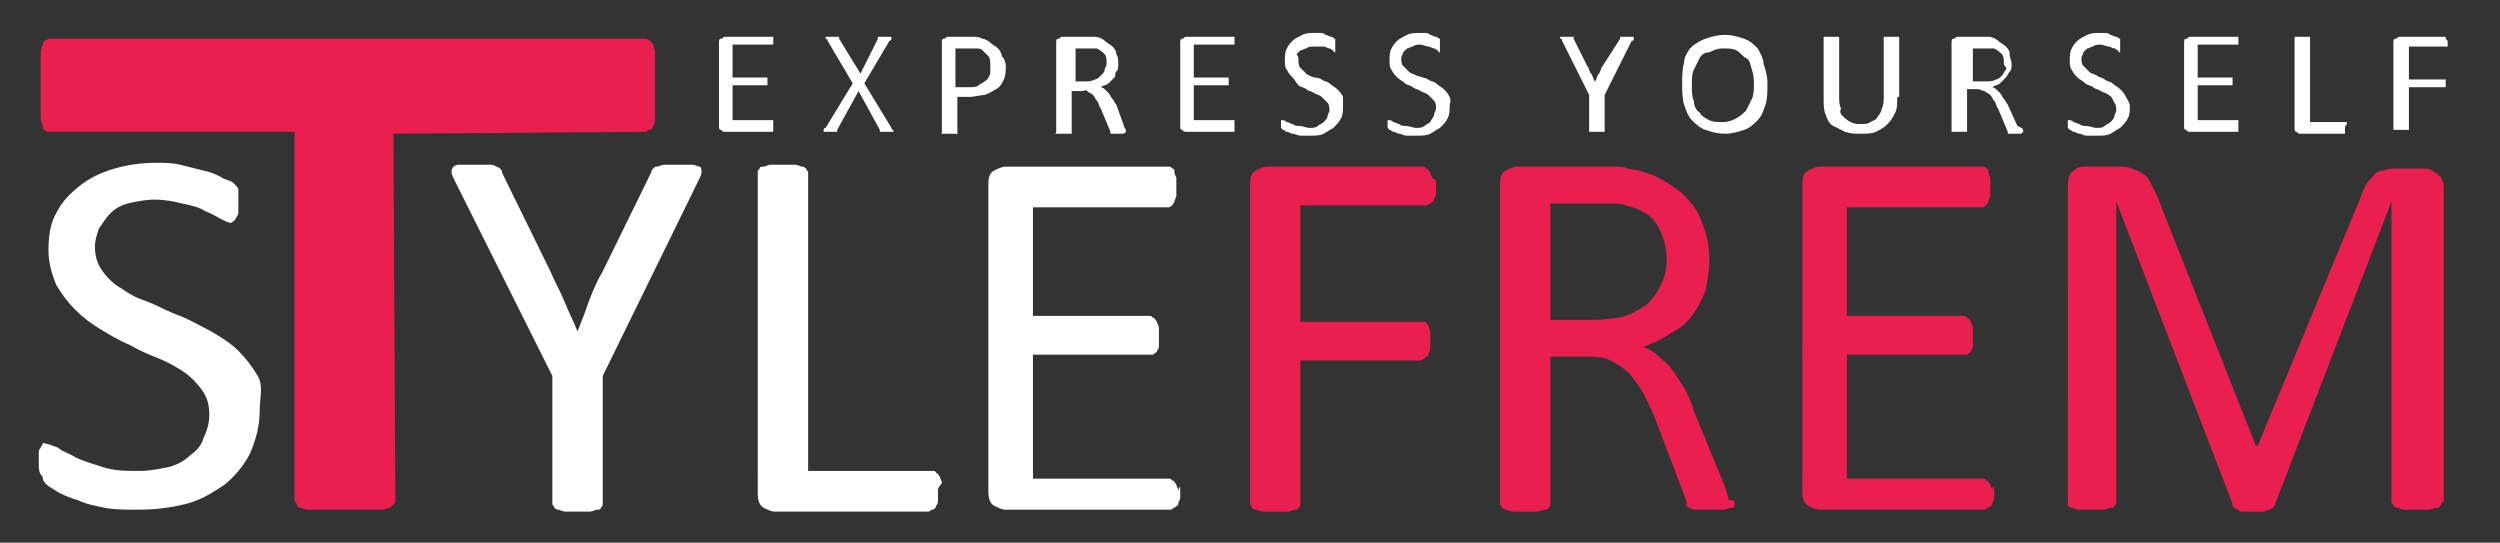 <?xml version="1.0" encoding="utf-8"?>
<!-- Generator: Adobe Illustrator 18.0.0, SVG Export Plug-In . SVG Version: 6.00 Build 0)  -->
<!DOCTYPE svg PUBLIC "-//W3C//DTD SVG 1.1//EN" "http://www.w3.org/Graphics/SVG/1.1/DTD/svg11.dtd">
<svg version="1.1" id="Layer_1" xmlns="http://www.w3.org/2000/svg" xmlns:xlink="http://www.w3.org/1999/xlink" x="0px" y="0px"
	 viewBox="0 0 129 28" enable-background="new 0 0 129 28" xml:space="preserve">
<rect x="0" y="0" width="129" height="28" fill="#333333" stroke="none"/>
<title>NOreal</title>
<desc>Created with Sketch.</desc>
<path fill="#E9204F" d="M33.8,3.3c0,0.2,0,2.7,0,2.8c0,0.2,0,0.3-0.1,0.4c0,0.1-0.1,0.2-0.2,0.2c-0.1,0-0.1,0.1-0.2,0.1l-13,0.1
	l0.1,18.9c0,0.1,0,0.2-0.1,0.2c0,0.1-0.1,0.1-0.2,0.2c-0.1,0-0.2,0.1-0.4,0.1s-0.3,0-0.6,0c-0.2,0-3,0-3.2,0c-0.2,0-0.3-0.1-0.4-0.1
	c-0.1,0-0.2-0.1-0.2-0.2c0-0.1-0.1-0.1-0.1-0.2v-19H2.5c-0.1,0-0.1,0-0.2-0.1c-0.1,0-0.1-0.1-0.1-0.2c0-0.1-0.1-0.2-0.1-0.4
	c0-0.2,0-2.6,0-2.8c0-0.2,0-0.4,0-0.6c0-0.2,0.1-0.3,0.1-0.4c0-0.1,0.1-0.2,0.1-0.2C2.4,2.1,2.5,2,2.5,2h30.8c0.1,0,0.1,0,0.2,0.1
	c0.1,0,0.1,0.1,0.2,0.2c0,0.1,0.1,0.2,0.1,0.4C33.8,2.9,33.8,3.1,33.8,3.3z"/>
<path fill="#E9204F" d="M74.1,9.5c0,0.2,0,0.3,0,0.5c0,0.1-0.1,0.2-0.1,0.3c0,0.1-0.1,0.1-0.2,0.2c-0.1,0-0.1,0.1-0.2,0.1h-6.5v6
	h6.2c0.1,0,0.1,0,0.2,0c0.1,0,0.1,0.1,0.2,0.2c0,0.1,0.1,0.2,0.1,0.3c0,0.1,0,0.3,0,0.5c0,0.2,0,0.3,0,0.4c0,0.1-0.1,0.2-0.1,0.3
	c0,0.1-0.1,0.1-0.2,0.2c-0.1,0-0.1,0.1-0.2,0.1h-6.2v7.4c0,0.1,0,0.1-0.1,0.2c0,0.1-0.1,0.1-0.2,0.1c-0.1,0-0.2,0.1-0.4,0.1
	c-0.1,0-0.3,0-0.6,0c-0.2,0-0.4,0-0.6,0c-0.2,0-0.3-0.1-0.4-0.1c-0.1,0-0.2-0.1-0.2-0.1c0-0.1-0.1-0.1-0.1-0.2V9.5
	c0-0.4,0.1-0.6,0.3-0.7c0.2-0.1,0.4-0.2,0.6-0.2h8c0.1,0,0.1,0,0.2,0.1c0.1,0,0.1,0.1,0.2,0.2c0,0.1,0.1,0.2,0.1,0.3
	C74.1,9.2,74.1,9.4,74.1,9.5z"/>
<path fill="#E9204F" d="M89.5,25.9c0,0.1,0,0.1,0,0.2c0,0.1-0.1,0.1-0.2,0.1c-0.1,0-0.2,0.1-0.4,0.1c-0.2,0-0.4,0-0.7,0
	c-0.2,0-0.4,0-0.6,0c-0.2,0-0.3,0-0.4-0.1c-0.1,0-0.2-0.1-0.2-0.2C87.1,26,87,25.9,87,25.8l-1.6-4.2c-0.2-0.5-0.4-0.9-0.6-1.3
	c-0.2-0.4-0.5-0.7-0.7-1c-0.3-0.3-0.6-0.5-1-0.7c-0.4-0.2-0.8-0.2-1.4-0.2H80v7.6c0,0.1,0,0.1-0.1,0.2c0,0.1-0.1,0.1-0.2,0.1
	c-0.1,0-0.2,0.1-0.4,0.1c-0.2,0-0.3,0-0.6,0c-0.2,0-0.4,0-0.6,0c-0.2,0-0.3-0.1-0.4-0.1c-0.1,0-0.2-0.1-0.2-0.1
	c0-0.1-0.1-0.1-0.1-0.2V9.5c0-0.4,0.1-0.6,0.3-0.7c0.2-0.1,0.4-0.2,0.6-0.2h3.8c0.4,0,0.8,0,1.1,0c0.3,0,0.6,0,0.8,0.1
	c0.7,0.1,1.3,0.3,1.8,0.6c0.5,0.3,1,0.6,1.3,1c0.4,0.4,0.6,0.8,0.8,1.4c0.2,0.5,0.3,1.1,0.3,1.7c0,0.6-0.1,1.1-0.2,1.6
	c-0.2,0.5-0.4,0.9-0.7,1.3c-0.3,0.4-0.7,0.7-1.1,0.9c-0.4,0.3-0.9,0.5-1.4,0.7c0.3,0.1,0.6,0.3,0.8,0.5c0.2,0.2,0.5,0.4,0.7,0.7
	c0.2,0.3,0.4,0.6,0.6,0.9c0.2,0.4,0.4,0.8,0.5,1.2l1.6,3.9c0.1,0.3,0.2,0.6,0.2,0.7C89.5,25.8,89.5,25.9,89.5,25.9z M86,13.4
	c0-0.7-0.2-1.3-0.5-1.8c-0.3-0.5-0.8-0.8-1.6-1c-0.2-0.1-0.5-0.1-0.8-0.1c-0.3,0-0.7,0-1.1,0h-2v6h2.3c0.6,0,1.2-0.1,1.6-0.2
	c0.5-0.2,0.8-0.4,1.1-0.6c0.3-0.3,0.5-0.6,0.7-1S86,13.9,86,13.4z"/>
<path fill="#E9204F" d="M102.9,25.3c0,0.2,0,0.3,0,0.4c0,0.1-0.1,0.2-0.1,0.3c0,0.1-0.1,0.1-0.2,0.2c-0.1,0-0.1,0.1-0.2,0.1h-8.5
	c-0.2,0-0.4-0.1-0.6-0.2c-0.2-0.1-0.3-0.4-0.3-0.7V9.5c0-0.4,0.1-0.6,0.3-0.7c0.2-0.1,0.4-0.2,0.6-0.2h8.4c0.1,0,0.1,0,0.2,0.1
	c0.1,0,0.1,0.1,0.1,0.2c0,0.1,0.1,0.2,0.1,0.3c0,0.1,0,0.3,0,0.5c0,0.2,0,0.3,0,0.4c0,0.1-0.1,0.2-0.1,0.3c0,0.1-0.1,0.1-0.1,0.2
	c-0.1,0-0.1,0.1-0.2,0.1h-7v5.6h6c0.1,0,0.1,0,0.2,0.1c0.1,0,0.1,0.1,0.2,0.2c0,0.1,0.1,0.2,0.1,0.3c0,0.1,0,0.3,0,0.5
	c0,0.2,0,0.3,0,0.4c0,0.1,0,0.2-0.1,0.3c0,0.1-0.1,0.1-0.2,0.2c-0.1,0-0.1,0-0.2,0h-6v6.4h7c0.1,0,0.1,0,0.2,0.1
	c0.1,0,0.1,0.1,0.2,0.2c0,0.1,0.1,0.2,0.1,0.3C102.8,25,102.9,25.1,102.9,25.3z"/>
<path fill="#E9204F" d="M126,25.9c0,0.1,0,0.1-0.1,0.2c0,0.1-0.1,0.1-0.2,0.1c-0.1,0-0.2,0.1-0.4,0.1c-0.1,0-0.3,0-0.6,0
	c-0.2,0-0.4,0-0.6,0c-0.2,0-0.3-0.1-0.4-0.1c-0.1,0-0.2-0.1-0.2-0.1c0-0.1-0.1-0.1-0.1-0.2V10.4h0L117.4,26c0,0.1-0.1,0.1-0.1,0.2
	c-0.1,0-0.1,0.1-0.2,0.1c-0.1,0-0.2,0.1-0.3,0.1c-0.1,0-0.3,0-0.5,0c-0.2,0-0.4,0-0.5,0c-0.1,0-0.3,0-0.3-0.1
	c-0.1,0-0.2-0.1-0.2-0.1c-0.1,0-0.1-0.1-0.1-0.2l-6-15.6h0v15.5c0,0.1,0,0.1-0.1,0.2c0,0.1-0.1,0.1-0.2,0.1c-0.1,0-0.2,0.1-0.4,0.1
	c-0.2,0-0.3,0-0.6,0c-0.2,0-0.4,0-0.6,0c-0.2,0-0.3-0.1-0.4-0.1c-0.1,0-0.2-0.1-0.2-0.1c0-0.1,0-0.1,0-0.2V9.6
	c0-0.4,0.1-0.7,0.3-0.8c0.2-0.2,0.4-0.2,0.7-0.2h1.5c0.3,0,0.6,0,0.8,0.1c0.2,0.1,0.4,0.1,0.6,0.3c0.2,0.1,0.3,0.3,0.4,0.5
	c0.1,0.2,0.2,0.4,0.3,0.6l5.1,12.9h0.1l5.3-12.8c0.1-0.3,0.2-0.5,0.3-0.7c0.1-0.2,0.3-0.3,0.4-0.5c0.1-0.1,0.3-0.2,0.5-0.2
	c0.2-0.1,0.4-0.1,0.6-0.1h1.5c0.1,0,0.3,0,0.4,0.1s0.2,0.1,0.3,0.2c0.1,0.1,0.2,0.2,0.2,0.3c0.1,0.1,0.1,0.3,0.1,0.5V25.9z"/>
<g>
	<path fill="#FFFFFF" d="M13.4,21.2c0,0.8-0.2,1.5-0.5,2.2c-0.3,0.6-0.8,1.2-1.3,1.6c-0.6,0.4-1.2,0.8-2,1c-0.8,0.2-1.6,0.3-2.5,0.3
		c-0.6,0-1.2,0-1.7-0.1c-0.5-0.1-1-0.2-1.4-0.4c-0.4-0.1-0.8-0.3-1-0.4c-0.3-0.2-0.5-0.3-0.6-0.4c-0.1-0.1-0.2-0.2-0.2-0.4
		C2,24.4,2,24.2,2,23.9c0-0.2,0-0.4,0-0.5c0-0.1,0-0.2,0.1-0.3c0-0.1,0.1-0.1,0.1-0.2s0.1,0,0.2,0c0.1,0,0.3,0.1,0.6,0.2
		c0.2,0.2,0.6,0.3,0.9,0.5c0.4,0.2,0.8,0.3,1.4,0.5s1.2,0.2,1.9,0.2c0.5,0,1-0.1,1.5-0.2c0.4-0.1,0.8-0.3,1.1-0.6
		c0.3-0.2,0.6-0.5,0.7-0.9c0.2-0.4,0.3-0.8,0.3-1.2c0-0.5-0.1-0.9-0.4-1.3c-0.2-0.3-0.6-0.7-0.9-0.9s-0.8-0.5-1.3-0.7
		c-0.5-0.2-1-0.4-1.5-0.7c-0.5-0.2-1-0.5-1.5-0.8c-0.5-0.3-0.9-0.6-1.3-1c-0.4-0.4-0.7-0.8-1-1.3c-0.2-0.5-0.4-1.1-0.4-1.8
		c0-0.7,0.1-1.4,0.4-1.9c0.3-0.6,0.7-1,1.2-1.4c0.5-0.4,1.1-0.7,1.8-0.9c0.7-0.2,1.4-0.3,2.2-0.3c0.4,0,0.8,0,1.2,0.1
		c0.4,0.1,0.8,0.2,1.2,0.3c0.4,0.1,0.7,0.2,1,0.4C11.8,9.3,12,9.4,12,9.4c0.1,0.1,0.2,0.2,0.2,0.2c0,0,0.1,0.1,0.1,0.2
		c0,0.1,0,0.2,0,0.3c0,0.1,0,0.2,0,0.4c0,0.2,0,0.3,0,0.4c0,0.1,0,0.2-0.1,0.3c0,0.1-0.1,0.1-0.1,0.2c-0.1,0-0.1,0.1-0.2,0.1
		c-0.1,0-0.3-0.1-0.5-0.2c-0.2-0.1-0.5-0.3-0.8-0.4c-0.3-0.2-0.7-0.3-1.2-0.4C9,10.4,8.5,10.3,8,10.3c-0.5,0-1,0.1-1.4,0.2
		c-0.4,0.1-0.7,0.3-0.9,0.5c-0.2,0.2-0.4,0.5-0.6,0.8c-0.1,0.3-0.2,0.6-0.2,0.9c0,0.5,0.1,0.9,0.4,1.3c0.2,0.3,0.6,0.7,1,0.9
		c0.4,0.3,0.8,0.5,1.4,0.7c0.5,0.2,1,0.5,1.6,0.7c0.5,0.2,1,0.5,1.6,0.8c0.5,0.3,1,0.6,1.4,1c0.4,0.4,0.7,0.8,1,1.3
		S13.4,20.5,13.4,21.2z"/>
	<path fill="#FFFFFF" d="M31.1,19.4v6.6c0,0.1,0,0.1-0.1,0.2c0,0.1-0.1,0.1-0.2,0.1c-0.1,0-0.2,0.1-0.4,0.1c-0.2,0-0.3,0-0.6,0
		c-0.2,0-0.4,0-0.6,0c-0.2,0-0.3-0.1-0.4-0.1c-0.1,0-0.2-0.1-0.2-0.1c0-0.1-0.1-0.1-0.1-0.2v-6.6l-5-10c-0.1-0.2-0.2-0.4-0.2-0.5
		c0-0.1,0-0.2,0.1-0.3c0.1-0.1,0.2-0.1,0.4-0.1c0.2,0,0.4,0,0.7,0c0.3,0,0.5,0,0.7,0c0.2,0,0.3,0,0.4,0.1c0.1,0,0.2,0.1,0.2,0.1
		c0.1,0.1,0.1,0.1,0.1,0.2l2.5,5.1c0.2,0.5,0.5,1,0.7,1.5c0.2,0.5,0.5,1.1,0.7,1.6h0c0.2-0.5,0.4-1,0.6-1.6c0.2-0.5,0.4-1,0.7-1.5
		l2.5-5.1c0-0.1,0.1-0.2,0.1-0.2c0.1-0.1,0.1-0.1,0.2-0.1c0.1,0,0.2-0.1,0.4-0.1c0.2,0,0.4,0,0.6,0c0.3,0,0.6,0,0.8,0
		c0.2,0,0.3,0.1,0.4,0.1s0.1,0.2,0.1,0.3c0,0.1-0.1,0.3-0.2,0.5L31.1,19.4z"/>
	<path fill="#FFFFFF" d="M48.4,25.3c0,0.2,0,0.3,0,0.5c0,0.1,0,0.2-0.1,0.3c0,0.1-0.1,0.2-0.2,0.2c-0.1,0-0.1,0.1-0.2,0.1h-7.9
		c-0.2,0-0.4-0.1-0.6-0.2c-0.2-0.1-0.3-0.4-0.3-0.7V8.9c0-0.1,0-0.1,0.1-0.2c0-0.1,0.1-0.1,0.2-0.1c0.1,0,0.2-0.1,0.4-0.1
		c0.2,0,0.3,0,0.6,0c0.2,0,0.4,0,0.6,0c0.2,0,0.3,0.1,0.4,0.1c0.1,0,0.2,0.1,0.2,0.1c0,0.1,0.1,0.1,0.1,0.2v15.4h6.4
		c0.1,0,0.2,0,0.2,0.1c0.1,0,0.1,0.1,0.2,0.2c0,0.1,0.1,0.2,0.1,0.3S48.4,25.1,48.4,25.3z"/>
	<path fill="#FFFFFF" d="M60.9,25.3c0,0.2,0,0.3,0,0.4c0,0.1-0.1,0.2-0.1,0.3c0,0.1-0.1,0.1-0.2,0.2c-0.1,0-0.1,0.1-0.2,0.1h-8.5
		c-0.2,0-0.4-0.1-0.6-0.2c-0.2-0.1-0.3-0.4-0.3-0.7V9.5c0-0.4,0.1-0.6,0.3-0.7c0.2-0.1,0.4-0.2,0.6-0.2h8.4c0.1,0,0.1,0,0.2,0.1
		c0.1,0,0.1,0.1,0.1,0.2c0,0.1,0.1,0.2,0.1,0.3c0,0.1,0,0.3,0,0.5c0,0.2,0,0.3,0,0.4c0,0.1-0.1,0.2-0.1,0.3c0,0.1-0.1,0.1-0.1,0.2
		c-0.1,0-0.1,0.1-0.2,0.1h-7v5.6h6c0.1,0,0.1,0,0.2,0.1c0.1,0,0.1,0.1,0.2,0.2c0,0.1,0.1,0.2,0.1,0.3c0,0.1,0,0.3,0,0.5
		c0,0.2,0,0.3,0,0.4c0,0.1,0,0.2-0.1,0.3c0,0.1-0.1,0.1-0.2,0.2c-0.1,0-0.1,0-0.2,0h-6v6.4h7c0.1,0,0.1,0,0.2,0.1
		c0.1,0,0.1,0.1,0.2,0.2c0,0.1,0.1,0.2,0.1,0.3C60.9,25,60.9,25.1,60.9,25.3z"/>
	<g>
		<path fill="#FFFFFF" d="M39.9,6.6c0,0,0,0.1,0,0.1c0,0,0,0.1,0,0.1c0,0,0,0,0,0c0,0,0,0-0.1,0h-2.4c-0.1,0-0.1,0-0.2-0.1
			c-0.1,0-0.1-0.1-0.1-0.2V2.2c0-0.1,0-0.2,0.1-0.2c0.1,0,0.1-0.1,0.2-0.1h2.4c0,0,0,0,0.1,0c0,0,0,0,0,0c0,0,0,0.1,0,0.1
			c0,0,0,0.1,0,0.1c0,0,0,0.1,0,0.1c0,0,0,0.1,0,0.1c0,0,0,0,0,0c0,0,0,0-0.1,0h-2V4h1.7c0,0,0,0,0.1,0c0,0,0,0,0,0c0,0,0,0,0,0.1
			c0,0,0,0.1,0,0.1c0,0,0,0.1,0,0.1c0,0,0,0.1,0,0.1c0,0,0,0,0,0c0,0,0,0-0.1,0h-1.7v1.8h2c0,0,0,0,0.1,0c0,0,0,0,0,0c0,0,0,0,0,0.1
			C39.9,6.5,39.9,6.5,39.9,6.6z"/>
		<path fill="#FFFFFF" d="M46,6.6c0,0.1,0.1,0.1,0.1,0.1c0,0,0,0.1,0,0.1c0,0-0.1,0-0.1,0c-0.1,0-0.1,0-0.2,0c-0.1,0-0.1,0-0.2,0
			c0,0-0.1,0-0.1,0c0,0,0,0-0.1,0c0,0,0,0,0-0.1l-1.1-2l-1.1,2c0,0,0,0,0,0.1c0,0,0,0-0.1,0c0,0-0.1,0-0.1,0c0,0-0.1,0-0.2,0
			c-0.1,0-0.2,0-0.2,0s-0.1,0-0.1,0c0,0,0,0,0-0.1c0,0,0-0.1,0.1-0.1l1.4-2.3l-1.3-2.2c0-0.1-0.1-0.1-0.1-0.1c0,0,0-0.1,0-0.1
			c0,0,0.1,0,0.1,0c0.1,0,0.1,0,0.2,0c0.1,0,0.1,0,0.2,0s0.1,0,0.1,0c0,0,0,0,0.1,0c0,0,0,0,0,0.1l1.1,1.8L45.3,2c0,0,0,0,0-0.1
			c0,0,0,0,0.1,0c0,0,0.1,0,0.1,0c0,0,0.1,0,0.2,0c0.1,0,0.1,0,0.2,0c0.1,0,0.1,0,0.1,0c0,0,0,0,0,0.1c0,0,0,0.1-0.1,0.1l-1.3,2.2
			L46,6.6z"/>
		<path fill="#FFFFFF" d="M51.9,3.4c0,0.2,0,0.5-0.1,0.7c-0.1,0.2-0.2,0.4-0.4,0.5c-0.2,0.1-0.3,0.2-0.6,0.3C50.6,4.9,50.3,5,50,5
			h-0.6v1.8c0,0,0,0,0,0.1s0,0-0.1,0s-0.1,0-0.1,0c0,0-0.1,0-0.2,0s-0.1,0-0.2,0c0,0-0.1,0-0.1,0s0,0-0.1,0s0,0,0-0.1V2.2
			c0-0.1,0-0.2,0.1-0.2c0.1,0,0.1-0.1,0.2-0.1h1.1c0.1,0,0.2,0,0.3,0c0.1,0,0.2,0,0.4,0.1c0.1,0,0.3,0.1,0.4,0.2
			c0.1,0.1,0.3,0.2,0.4,0.3c0.1,0.1,0.2,0.3,0.2,0.4C51.8,3,51.9,3.2,51.9,3.4z M51.1,3.4c0-0.2,0-0.4-0.1-0.5
			c-0.1-0.1-0.2-0.2-0.3-0.3c-0.1-0.1-0.2-0.1-0.4-0.1c-0.1,0-0.2,0-0.4,0h-0.6v2H50c0.2,0,0.4,0,0.5-0.1c0.1-0.1,0.2-0.1,0.3-0.2
			C51,4.1,51,4,51.1,3.8C51.1,3.7,51.1,3.6,51.1,3.4z"/>
		<path fill="#FFFFFF" d="M58.1,6.8C58.1,6.8,58.1,6.8,58.1,6.8C58.1,6.8,58,6.8,58.1,6.8C58,6.9,58,6.9,57.9,6.9c0,0-0.1,0-0.2,0
			c-0.1,0-0.1,0-0.2,0c0,0-0.1,0-0.1,0c0,0,0,0-0.1,0c0,0,0,0,0-0.1l-0.5-1.2c-0.1-0.1-0.1-0.3-0.2-0.4c-0.1-0.1-0.1-0.2-0.2-0.3
			c-0.1-0.1-0.2-0.1-0.3-0.2S56,4.7,55.8,4.7h-0.5v2.1c0,0,0,0,0,0.1c0,0,0,0-0.1,0c0,0-0.1,0-0.1,0c0,0-0.1,0-0.2,0s-0.1,0-0.2,0
			c0,0-0.1,0-0.1,0c0,0,0,0-0.1,0s0,0,0-0.1V2.2c0-0.1,0-0.2,0.1-0.2c0.1,0,0.1-0.1,0.2-0.1H56c0.1,0,0.2,0,0.3,0c0.1,0,0.2,0,0.2,0
			c0.2,0,0.4,0.1,0.5,0.2c0.1,0.1,0.3,0.2,0.4,0.3c0.1,0.1,0.2,0.2,0.2,0.4c0.1,0.1,0.1,0.3,0.1,0.5c0,0.2,0,0.3-0.1,0.4
			S57.6,3.9,57.5,4c-0.1,0.1-0.2,0.2-0.3,0.3c-0.1,0.1-0.3,0.1-0.4,0.2c0.1,0,0.2,0.1,0.2,0.1c0.1,0.1,0.1,0.1,0.2,0.2
			c0.1,0.1,0.1,0.2,0.2,0.3c0.1,0.1,0.1,0.2,0.2,0.3L58,6.5C58,6.6,58.1,6.6,58.1,6.8C58.1,6.7,58.1,6.7,58.1,6.8z M57.1,3.3
			c0-0.2,0-0.4-0.1-0.5c-0.1-0.1-0.2-0.2-0.4-0.3c-0.1,0-0.1,0-0.2,0c-0.1,0-0.2,0-0.3,0h-0.6v1.7H56c0.2,0,0.3,0,0.5-0.1
			c0.1,0,0.2-0.1,0.3-0.2C56.9,3.8,57,3.7,57,3.6C57,3.5,57.1,3.4,57.1,3.3z"/>
		<path fill="#FFFFFF" d="M63.7,6.6c0,0,0,0.1,0,0.1c0,0,0,0.1,0,0.1c0,0,0,0,0,0c0,0,0,0-0.1,0h-2.4c-0.1,0-0.1,0-0.2-0.1
			c-0.1,0-0.1-0.1-0.1-0.2V2.2c0-0.1,0-0.2,0.1-0.2c0.1,0,0.1-0.1,0.2-0.1h2.4c0,0,0,0,0.1,0c0,0,0,0,0,0c0,0,0,0.1,0,0.1
			c0,0,0,0.1,0,0.1c0,0,0,0.1,0,0.1c0,0,0,0.1,0,0.1c0,0,0,0,0,0c0,0,0,0-0.1,0h-2V4h1.7c0,0,0,0,0.1,0c0,0,0,0,0,0c0,0,0,0,0,0.1
			c0,0,0,0.1,0,0.1c0,0,0,0.1,0,0.1c0,0,0,0.1,0,0.1s0,0,0,0c0,0,0,0-0.1,0h-1.7v1.8h2c0,0,0,0,0.1,0c0,0,0,0,0,0c0,0,0,0,0,0.1
			C63.7,6.5,63.7,6.5,63.7,6.6z"/>
		<path fill="#FFFFFF" d="M69.3,5.5c0,0.2,0,0.4-0.1,0.6c-0.1,0.2-0.2,0.3-0.4,0.5c-0.2,0.1-0.3,0.2-0.5,0.3s-0.4,0.1-0.7,0.1
			c-0.2,0-0.3,0-0.5,0c-0.1,0-0.3-0.1-0.4-0.1c-0.1,0-0.2-0.1-0.3-0.1c-0.1,0-0.1-0.1-0.2-0.1c0,0-0.1-0.1-0.1-0.1c0,0,0-0.1,0-0.2
			c0-0.1,0-0.1,0-0.1s0-0.1,0-0.1c0,0,0,0,0,0c0,0,0,0,0.1,0c0,0,0.1,0,0.2,0.1c0.1,0,0.2,0.1,0.3,0.1c0.1,0.1,0.2,0.1,0.4,0.1
			c0.1,0,0.3,0.1,0.5,0.1c0.1,0,0.3,0,0.4-0.1s0.2-0.1,0.3-0.2c0.1-0.1,0.2-0.2,0.2-0.3c0-0.1,0.1-0.2,0.1-0.3c0-0.1,0-0.3-0.1-0.4
			c-0.1-0.1-0.2-0.2-0.3-0.3c-0.1-0.1-0.2-0.1-0.4-0.2c-0.1-0.1-0.3-0.1-0.4-0.2s-0.3-0.1-0.4-0.2S66.8,4.1,66.7,4
			c-0.1-0.1-0.2-0.2-0.3-0.4c-0.1-0.1-0.1-0.3-0.1-0.5c0-0.2,0-0.4,0.1-0.6c0.1-0.2,0.2-0.3,0.3-0.4s0.3-0.2,0.5-0.3
			c0.2-0.1,0.4-0.1,0.6-0.1c0.1,0,0.2,0,0.3,0c0.1,0,0.2,0,0.3,0.1c0.1,0,0.2,0.1,0.3,0.1c0.1,0,0.1,0.1,0.2,0.1c0,0,0,0,0,0.1
			c0,0,0,0,0,0.1c0,0,0,0,0,0.1c0,0,0,0.1,0,0.1c0,0,0,0.1,0,0.1c0,0,0,0.1,0,0.1c0,0,0,0,0,0.1c0,0,0,0,0,0c0,0-0.1,0-0.1-0.1
			c-0.1,0-0.1-0.1-0.2-0.1c-0.1,0-0.2-0.1-0.3-0.1S68,2.4,67.8,2.4c-0.1,0-0.3,0-0.4,0.1c-0.1,0-0.2,0.1-0.3,0.1
			c-0.1,0.1-0.1,0.1-0.2,0.2C67,2.9,67,3,67,3.1c0,0.1,0,0.3,0.1,0.4c0.1,0.1,0.2,0.2,0.3,0.3c0.1,0.1,0.2,0.1,0.4,0.2
			C67.9,4,68,4,68.2,4.1c0.1,0.1,0.3,0.1,0.4,0.2c0.1,0.1,0.3,0.2,0.4,0.3c0.1,0.1,0.2,0.2,0.3,0.4C69.3,5.1,69.3,5.3,69.3,5.5z"/>
		<path fill="#FFFFFF" d="M74.8,5.5c0,0.2,0,0.4-0.1,0.6c-0.1,0.2-0.2,0.3-0.4,0.5c-0.2,0.1-0.3,0.2-0.5,0.3s-0.4,0.1-0.7,0.1
			c-0.2,0-0.3,0-0.5,0s-0.3-0.1-0.4-0.1c-0.1,0-0.2-0.1-0.3-0.1c-0.1,0-0.1-0.1-0.2-0.1c0,0-0.1-0.1-0.1-0.1c0,0,0-0.1,0-0.2
			c0-0.1,0-0.1,0-0.1c0,0,0-0.1,0-0.1c0,0,0,0,0,0c0,0,0,0,0.1,0c0,0,0.1,0,0.2,0.1c0.1,0,0.2,0.1,0.3,0.1c0.1,0.1,0.2,0.1,0.4,0.1
			c0.1,0,0.3,0.1,0.5,0.1c0.1,0,0.3,0,0.4-0.1s0.2-0.1,0.3-0.2C73.9,6.1,74,6,74,5.9c0-0.1,0.1-0.2,0.1-0.3c0-0.1,0-0.3-0.1-0.4
			c-0.1-0.1-0.2-0.2-0.3-0.3c-0.1-0.1-0.2-0.1-0.4-0.2c-0.1-0.1-0.3-0.1-0.4-0.2c-0.1-0.1-0.3-0.1-0.4-0.2c-0.1-0.1-0.3-0.2-0.4-0.3
			c-0.1-0.1-0.2-0.2-0.3-0.4c-0.1-0.1-0.1-0.3-0.1-0.5c0-0.2,0-0.4,0.1-0.6c0.1-0.2,0.2-0.3,0.3-0.4s0.3-0.2,0.5-0.3
			c0.2-0.1,0.4-0.1,0.6-0.1c0.1,0,0.2,0,0.3,0c0.1,0,0.2,0,0.3,0.1c0.1,0,0.2,0.1,0.3,0.1c0.1,0,0.1,0.1,0.2,0.1c0,0,0,0,0,0.1
			s0,0,0,0.1s0,0,0,0.1c0,0,0,0.1,0,0.1c0,0,0,0.1,0,0.1c0,0,0,0.1,0,0.1c0,0,0,0,0,0.1c0,0,0,0,0,0c0,0-0.1,0-0.1-0.1
			c-0.1,0-0.1-0.1-0.2-0.1c-0.1,0-0.2-0.1-0.3-0.1s-0.3-0.1-0.4-0.1c-0.1,0-0.3,0-0.4,0.1c-0.1,0-0.2,0.1-0.3,0.1
			c-0.1,0.1-0.1,0.1-0.2,0.2c0,0.1-0.1,0.2-0.1,0.3c0,0.1,0,0.3,0.1,0.4c0.1,0.1,0.2,0.2,0.3,0.3c0.1,0.1,0.2,0.1,0.4,0.2
			C73.4,4,73.5,4,73.7,4.1c0.1,0.1,0.3,0.1,0.4,0.2c0.1,0.1,0.3,0.2,0.4,0.3c0.1,0.1,0.2,0.2,0.3,0.4S74.8,5.3,74.8,5.5z"/>
		<path fill="#FFFFFF" d="M82.8,4.9v1.8c0,0,0,0,0,0.1c0,0,0,0-0.1,0s-0.1,0-0.1,0c0,0-0.1,0-0.2,0c-0.1,0-0.1,0-0.2,0
			c0,0-0.1,0-0.1,0c0,0,0,0-0.1,0c0,0,0,0,0-0.1V4.9l-1.4-2.8c0-0.1,0-0.1-0.1-0.1c0,0,0-0.1,0-0.1s0.1,0,0.1,0c0.1,0,0.1,0,0.2,0
			c0.1,0,0.1,0,0.2,0s0.1,0,0.1,0c0,0,0.1,0,0.1,0c0,0,0,0,0,0.1l0.7,1.4c0.1,0.1,0.1,0.3,0.2,0.4c0.1,0.1,0.1,0.3,0.2,0.4h0
			c0.1-0.1,0.1-0.3,0.2-0.4c0.1-0.1,0.1-0.3,0.2-0.4L83.6,2c0,0,0,0,0-0.1c0,0,0,0,0.1,0s0.1,0,0.1,0c0,0,0.1,0,0.2,0
			c0.1,0,0.2,0,0.2,0c0.1,0,0.1,0,0.1,0s0,0,0,0.1s0,0.1-0.1,0.1L82.8,4.9z"/>
		<path fill="#FFFFFF" d="M91.2,4.3c0,0.4,0,0.8-0.1,1.1c-0.1,0.3-0.2,0.6-0.4,0.8s-0.4,0.4-0.7,0.5c-0.3,0.1-0.6,0.2-1,0.2
			c-0.4,0-0.7-0.1-1-0.2c-0.3-0.1-0.5-0.3-0.7-0.5c-0.2-0.2-0.3-0.5-0.4-0.8c-0.1-0.3-0.1-0.7-0.1-1.1c0-0.4,0-0.7,0.1-1.1
			C86.9,3,87,2.8,87.2,2.5C87.4,2.3,87.7,2.1,88,2c0.3-0.1,0.6-0.2,1-0.2c0.4,0,0.7,0.1,1,0.2c0.3,0.1,0.5,0.3,0.7,0.5
			C90.8,2.7,91,3,91,3.3C91.1,3.6,91.2,3.9,91.2,4.3z M90.5,4.4c0-0.3,0-0.5-0.1-0.8S90.3,3.1,90.1,3s-0.3-0.3-0.5-0.4
			s-0.4-0.1-0.7-0.1c-0.3,0-0.5,0.1-0.7,0.2C88,2.7,87.8,2.8,87.7,3s-0.2,0.4-0.3,0.6c-0.1,0.2-0.1,0.5-0.1,0.8c0,0.3,0,0.6,0.1,0.8
			c0,0.2,0.1,0.5,0.3,0.6C87.8,6,88,6.1,88.2,6.2c0.2,0.1,0.4,0.1,0.7,0.1c0.3,0,0.5-0.1,0.7-0.2c0.2-0.1,0.4-0.3,0.5-0.4
			c0.1-0.2,0.2-0.4,0.3-0.6S90.5,4.6,90.5,4.4z"/>
		<path fill="#FFFFFF" d="M97.9,5c0,0.3,0,0.6-0.1,0.8c-0.1,0.2-0.2,0.4-0.4,0.6c-0.2,0.2-0.4,0.3-0.6,0.4c-0.2,0.1-0.5,0.1-0.8,0.1
			c-0.3,0-0.5,0-0.8-0.1c-0.2-0.1-0.4-0.2-0.6-0.3s-0.3-0.3-0.4-0.6c-0.1-0.2-0.1-0.5-0.1-0.8V2c0,0,0,0,0-0.1c0,0,0,0,0.1,0
			c0,0,0.1,0,0.1,0c0,0,0.1,0,0.2,0c0.1,0,0.1,0,0.2,0c0,0,0.1,0,0.1,0c0,0,0,0,0.1,0c0,0,0,0,0,0.1v3c0,0.2,0,0.4,0.1,0.6
			C94.9,5.8,95,5.9,95.1,6c0.1,0.1,0.2,0.2,0.4,0.3s0.3,0.1,0.5,0.1c0.2,0,0.4,0,0.5-0.1c0.2-0.1,0.3-0.1,0.4-0.3
			c0.1-0.1,0.2-0.3,0.2-0.4c0.1-0.2,0.1-0.4,0.1-0.6V2c0,0,0,0,0-0.1c0,0,0,0,0.1,0c0,0,0.1,0,0.1,0c0,0,0.1,0,0.2,0
			c0.1,0,0.1,0,0.2,0c0,0,0.1,0,0.1,0c0,0,0,0,0.1,0c0,0,0,0,0,0.1V5z"/>
		<path fill="#FFFFFF" d="M104.4,6.8C104.4,6.8,104.4,6.8,104.4,6.8C104.4,6.8,104.4,6.8,104.4,6.8c-0.1,0.1-0.1,0.1-0.2,0.1
			c0,0-0.1,0-0.2,0c-0.1,0-0.1,0-0.2,0s-0.1,0-0.1,0c0,0,0,0-0.1,0c0,0,0,0,0-0.1l-0.5-1.2c-0.1-0.1-0.1-0.3-0.2-0.4
			c-0.1-0.1-0.1-0.2-0.2-0.3c-0.1-0.1-0.2-0.1-0.3-0.2c-0.1,0-0.2-0.1-0.4-0.1h-0.5v2.1c0,0,0,0,0,0.1c0,0,0,0-0.1,0
			c0,0-0.1,0-0.1,0s-0.1,0-0.2,0s-0.1,0-0.2,0c0,0-0.1,0-0.1,0c0,0,0,0-0.1,0c0,0,0,0,0-0.1V2.2c0-0.1,0-0.2,0.1-0.2
			c0.1,0,0.1-0.1,0.2-0.1h1.1c0.1,0,0.2,0,0.3,0c0.1,0,0.2,0,0.2,0c0.2,0,0.4,0.1,0.5,0.2c0.1,0.1,0.3,0.2,0.4,0.3
			c0.1,0.1,0.2,0.2,0.2,0.4s0.1,0.3,0.1,0.5c0,0.2,0,0.3-0.1,0.4s-0.1,0.2-0.2,0.3c-0.1,0.1-0.2,0.2-0.3,0.3
			c-0.1,0.1-0.3,0.1-0.4,0.2c0.1,0,0.2,0.1,0.2,0.1c0.1,0.1,0.1,0.1,0.2,0.2c0.1,0.1,0.1,0.2,0.2,0.3c0.1,0.1,0.1,0.2,0.2,0.3
			l0.5,1.1C104.3,6.6,104.4,6.6,104.4,6.8C104.4,6.7,104.4,6.7,104.4,6.8z M103.4,3.3c0-0.2,0-0.4-0.1-0.5c-0.1-0.1-0.2-0.2-0.4-0.3
			c-0.1,0-0.1,0-0.2,0c-0.1,0-0.2,0-0.3,0h-0.6v1.7h0.7c0.2,0,0.3,0,0.5-0.1c0.1,0,0.2-0.1,0.3-0.2c0.1-0.1,0.1-0.2,0.2-0.3
			S103.4,3.4,103.4,3.3z"/>
		<path fill="#FFFFFF" d="M109.9,5.5c0,0.2,0,0.4-0.1,0.6c-0.1,0.2-0.2,0.3-0.4,0.5c-0.2,0.1-0.3,0.2-0.5,0.3s-0.4,0.1-0.7,0.1
			c-0.2,0-0.3,0-0.5,0s-0.3-0.1-0.4-0.1c-0.1,0-0.2-0.1-0.3-0.1c-0.1,0-0.1-0.1-0.2-0.1c0,0-0.1-0.1-0.1-0.1c0,0,0-0.1,0-0.2
			c0-0.1,0-0.1,0-0.1c0,0,0-0.1,0-0.1c0,0,0,0,0,0c0,0,0,0,0.1,0c0,0,0.1,0,0.2,0.1c0.1,0,0.2,0.1,0.3,0.1c0.1,0.1,0.2,0.1,0.4,0.1
			c0.1,0,0.3,0.1,0.5,0.1c0.1,0,0.3,0,0.4-0.1s0.2-0.1,0.3-0.2c0.1-0.1,0.2-0.2,0.2-0.3c0-0.1,0.1-0.2,0.1-0.3c0-0.1,0-0.3-0.1-0.4
			C109,5.1,109,5,108.8,4.9c-0.1-0.1-0.2-0.1-0.4-0.2c-0.1-0.1-0.3-0.1-0.4-0.2c-0.1-0.1-0.3-0.1-0.4-0.2c-0.1-0.1-0.3-0.2-0.4-0.3
			c-0.1-0.1-0.2-0.2-0.3-0.4c-0.1-0.1-0.1-0.3-0.1-0.5c0-0.2,0-0.4,0.1-0.6c0.1-0.2,0.2-0.3,0.3-0.4s0.3-0.2,0.5-0.3
			c0.2-0.1,0.4-0.1,0.6-0.1c0.1,0,0.2,0,0.3,0c0.1,0,0.2,0,0.3,0.1c0.1,0,0.2,0.1,0.3,0.1c0.1,0,0.1,0.1,0.2,0.1c0,0,0,0,0,0.1
			s0,0,0,0.1s0,0,0,0.1c0,0,0,0.1,0,0.1c0,0,0,0.1,0,0.1c0,0,0,0.1,0,0.1c0,0,0,0,0,0.1c0,0,0,0,0,0c0,0-0.1,0-0.1-0.1
			c-0.1,0-0.1-0.1-0.2-0.1c-0.1,0-0.2-0.1-0.3-0.1s-0.3-0.1-0.4-0.1c-0.1,0-0.3,0-0.4,0.1c-0.1,0-0.2,0.1-0.3,0.1
			c-0.1,0.1-0.1,0.1-0.2,0.2c0,0.1-0.1,0.2-0.1,0.3c0,0.1,0,0.3,0.1,0.4c0.1,0.1,0.2,0.2,0.3,0.3c0.1,0.1,0.2,0.1,0.4,0.2
			c0.1,0.1,0.3,0.1,0.4,0.2c0.1,0.1,0.3,0.1,0.4,0.2c0.1,0.1,0.3,0.2,0.4,0.3c0.1,0.1,0.2,0.2,0.3,0.4S109.9,5.3,109.9,5.5z"/>
		<path fill="#FFFFFF" d="M115.5,6.6c0,0,0,0.1,0,0.1c0,0,0,0.1,0,0.1s0,0,0,0c0,0,0,0-0.1,0h-2.4c-0.1,0-0.1,0-0.2-0.1
			c-0.1,0-0.1-0.1-0.1-0.2V2.2c0-0.1,0-0.2,0.1-0.2c0.1,0,0.1-0.1,0.2-0.1h2.4c0,0,0,0,0.1,0c0,0,0,0,0,0c0,0,0,0.1,0,0.1
			c0,0,0,0.1,0,0.1c0,0,0,0.1,0,0.1c0,0,0,0.1,0,0.1c0,0,0,0,0,0c0,0,0,0-0.1,0h-2V4h1.7c0,0,0,0,0.1,0c0,0,0,0,0,0c0,0,0,0,0,0.1
			c0,0,0,0.1,0,0.1c0,0,0,0.1,0,0.1c0,0,0,0.1,0,0.1c0,0,0,0,0,0c0,0,0,0-0.1,0h-1.7v1.8h2c0,0,0,0,0.1,0c0,0,0,0,0,0s0,0,0,0.1
			S115.5,6.5,115.5,6.6z"/>
		<path fill="#FFFFFF" d="M121,6.6c0,0.1,0,0.1,0,0.1c0,0,0,0.1,0,0.1c0,0,0,0,0,0.1c0,0,0,0-0.1,0h-2.2c-0.1,0-0.1,0-0.2-0.1
			c-0.1,0-0.1-0.1-0.1-0.2V2c0,0,0,0,0-0.1c0,0,0,0,0.1,0c0,0,0.1,0,0.1,0c0,0,0.1,0,0.2,0c0.1,0,0.1,0,0.2,0c0,0,0.1,0,0.1,0
			c0,0,0,0,0.1,0c0,0,0,0,0,0.1v4.3h1.8c0,0,0,0,0.1,0c0,0,0,0,0,0c0,0,0,0.1,0,0.1S121,6.5,121,6.6z"/>
		<path fill="#FFFFFF" d="M126.3,2.2c0,0,0,0.1,0,0.1c0,0,0,0.1,0,0.1c0,0,0,0,0,0c0,0,0,0-0.1,0h-1.9v1.7h1.8c0,0,0,0,0.1,0
			c0,0,0,0,0,0c0,0,0,0,0,0.1c0,0,0,0.1,0,0.1c0,0,0,0.1,0,0.1c0,0,0,0.1,0,0.1c0,0,0,0,0,0c0,0,0,0-0.1,0h-1.8v2.1c0,0,0,0,0,0.1
			c0,0,0,0-0.1,0c0,0-0.1,0-0.1,0c0,0-0.1,0-0.2,0c-0.1,0-0.1,0-0.2,0c0,0-0.1,0-0.1,0s0,0-0.1,0c0,0,0,0,0-0.1V2.2
			c0-0.1,0-0.2,0.1-0.2c0.1,0,0.1-0.1,0.2-0.1h2.3c0,0,0,0,0.1,0c0,0,0,0,0,0c0,0,0,0.1,0,0.1C126.3,2.1,126.3,2.1,126.3,2.2z"/>
	</g>
</g>
</svg>
